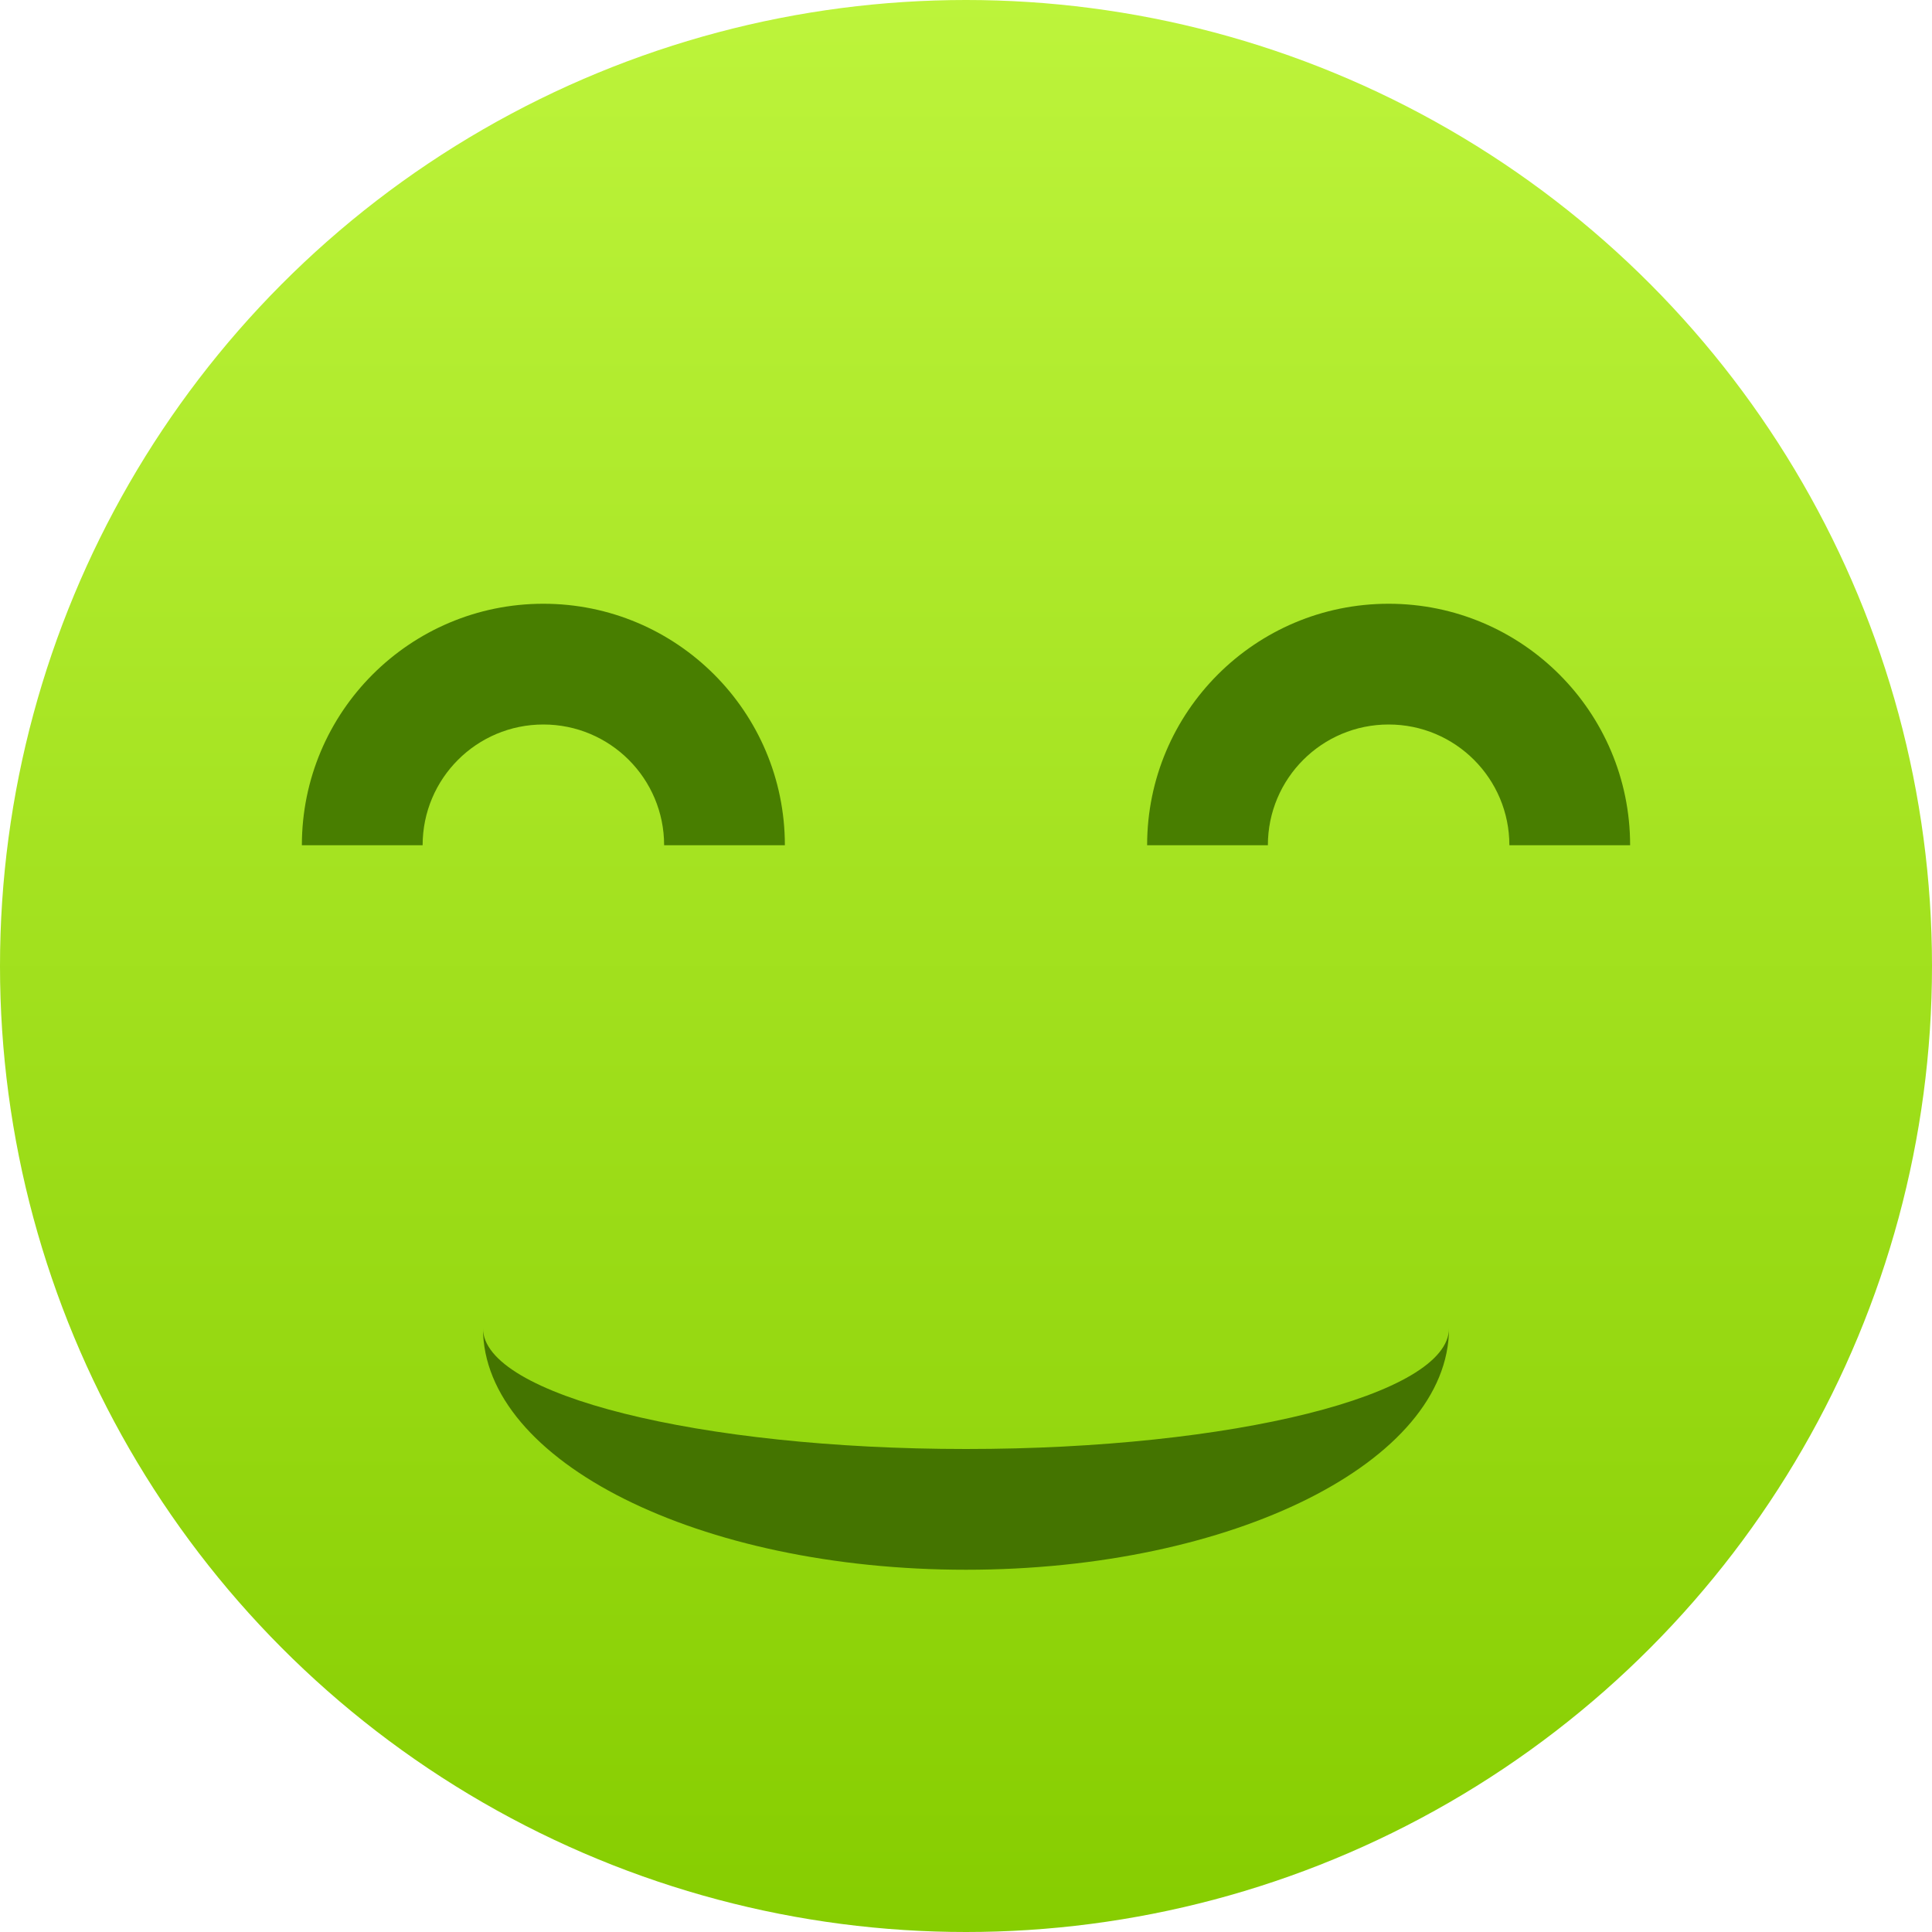 <?xml version="1.0" encoding="UTF-8" standalone="no"?>
<svg width="32px" height="32px" viewBox="0 0 32 32" version="1.1" xmlns="http://www.w3.org/2000/svg" xmlns:xlink="http://www.w3.org/1999/xlink" xmlns:sketch="http://www.bohemiancoding.com/sketch/ns">
    <!-- Generator: Sketch 3.3.3 (12072) - http://www.bohemiancoding.com/sketch -->
    <title>face laugh</title>
    <desc>Created with Sketch.</desc>
    <defs>
        <linearGradient x1="50%" y1="0%" x2="50%" y2="100%" id="linearGradient-1">
            <stop stop-color="#BDF43B" offset="0%"></stop>
            <stop stop-color="#86CD00" offset="100%"></stop>
        </linearGradient>
    </defs>
    <g id="Page-1" stroke="none" stroke-width="1" fill="none" fill-rule="evenodd" sketch:type="MSPage">
        <g id="face-laugh" sketch:type="MSLayerGroup">
            <circle id="Oval-1" fill="url(#linearGradient-1)" sketch:type="MSShapeGroup" cx="16" cy="16" r="16"></circle>
            <g id="Oval-2-+-Oval-2-Copy-2" transform="translate(5, 10)" fill="#487E00" sketch:type="MSShapeGroup">
                <path d="M8,4 C8,1.791 6.209,0 4,0 C1.791,0 0,1.791 0,4 L2,4 C2,2.895 2.895,2 4,2 C5.105,2 6,2.895 6,4 L8,4 Z" id="Oval-2"></path>
                <path d="M22,4 C22,1.791 20.209,0 18,0 C15.791,0 14,1.791 14,4 L16,4 C16,2.895 16.895,2 18,2 C19.105,2 20,2.895 20,4 L22,4 Z" id="Oval-2-Copy-2"></path>
            </g>
            <path d="M8,22 C8,24.209 11.582,26 16,26 C20.418,26 24,24.209 24,22 C24,23.105 20.418,24 16,24 C11.582,24 8,23.105 8,22 Z" id="Oval-6" fill="#447400" sketch:type="MSShapeGroup"></path>
        </g>
    </g>
</svg>
